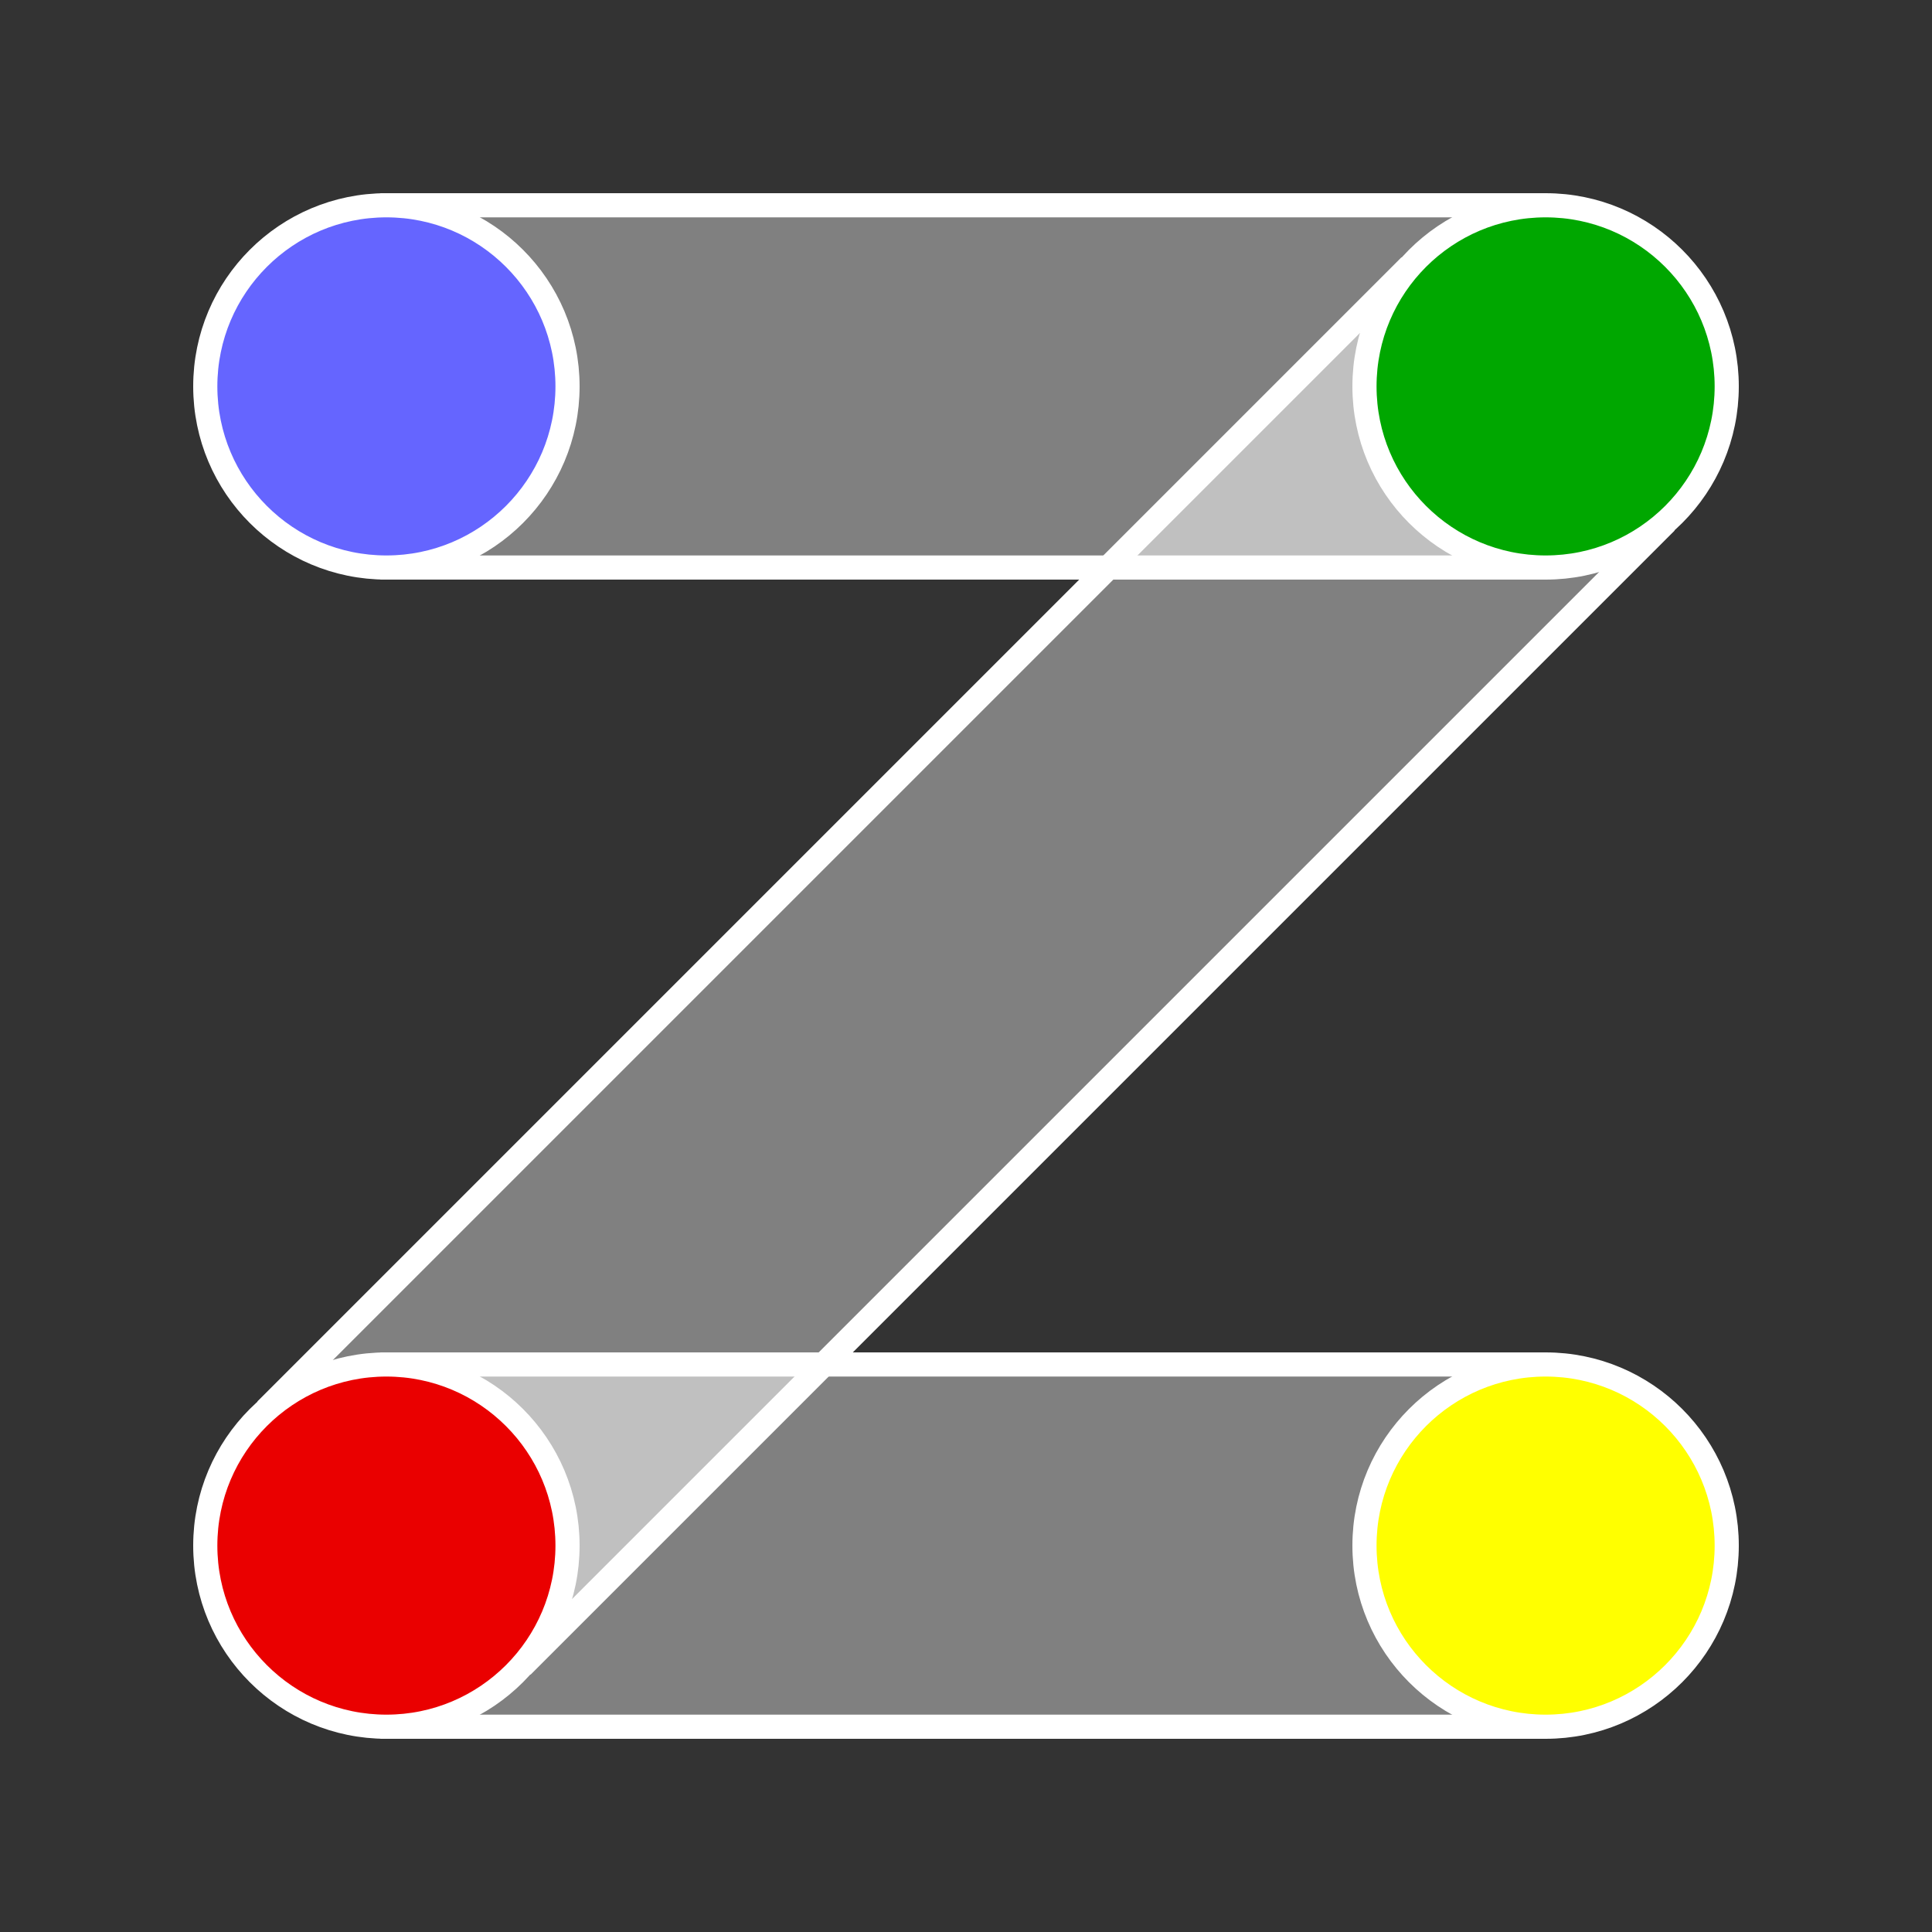 <?xml version="1.0" encoding="UTF-8" standalone="no"?>
<svg  
   xmlns:rdf="http://www.w3.org/1999/02/22-rdf-syntax-ns#"
   xmlns:svg="http://www.w3.org/2000/svg"
   xmlns="http://www.w3.org/2000/svg"
   version="1.1" 
   border="0" height="320" alt="RFV"

   viewBox="-32 -32 320 320">
   
<rect x="-32" y="-32" width="320" height="320" fill="#333333" stroke="none"/>
   
<defs>
  <linearGradient id="RFV">
    <stop style="stop-color:rgb(128, 128, 128);stop-opacity:1"/>
  </linearGradient>
</defs>
<!-- Z -->
<rect x="33" y="2" width="189" height="60" style="fill:black;fill-opacity:1;stroke:black;stroke-width:4"/> 
<rect x="-4" y="98" width="264" height="60" style="fill:black;fill-opacity:1;stroke:black;stroke-width:4" transform = "rotate(-45 128 128)"/> 
<rect x="33" y="194" width="189" height="60" style="fill:black;fill-opacity:1;stroke:black;stroke-width:4"/> 

<rect x="33" y="2" width="189" height="60" style="fill:white;fill-opacity:0.5;stroke:white;stroke-width:4"/> 
<rect x="-4" y="98" width="264" height="60" style="fill:white;fill-opacity:0.5;stroke:white;stroke-width:4" transform = "rotate(-45 128 128)"/> 
<rect x="33" y="194" width="189" height="60" style="fill:white;fill-opacity:0.5;stroke:white;stroke-width:4"/> 

<circle cx="32" cy="32" r="30" style="fill:rgb(101, 101, 255);stroke:white;stroke-width:4"/>
<circle cx="224" cy="32" r="30" style="fill:rgb(0, 167, 0);stroke:white;stroke-width:4"/>
<circle cx="32" cy="224" r="30" style="fill:rgb(234, 0, 0);stroke:white;stroke-width:4"/>
<circle cx="224" cy="224" r="30" style="fill:rgb(255, 255, 0);stroke:white;stroke-width:4"/>
</svg>
